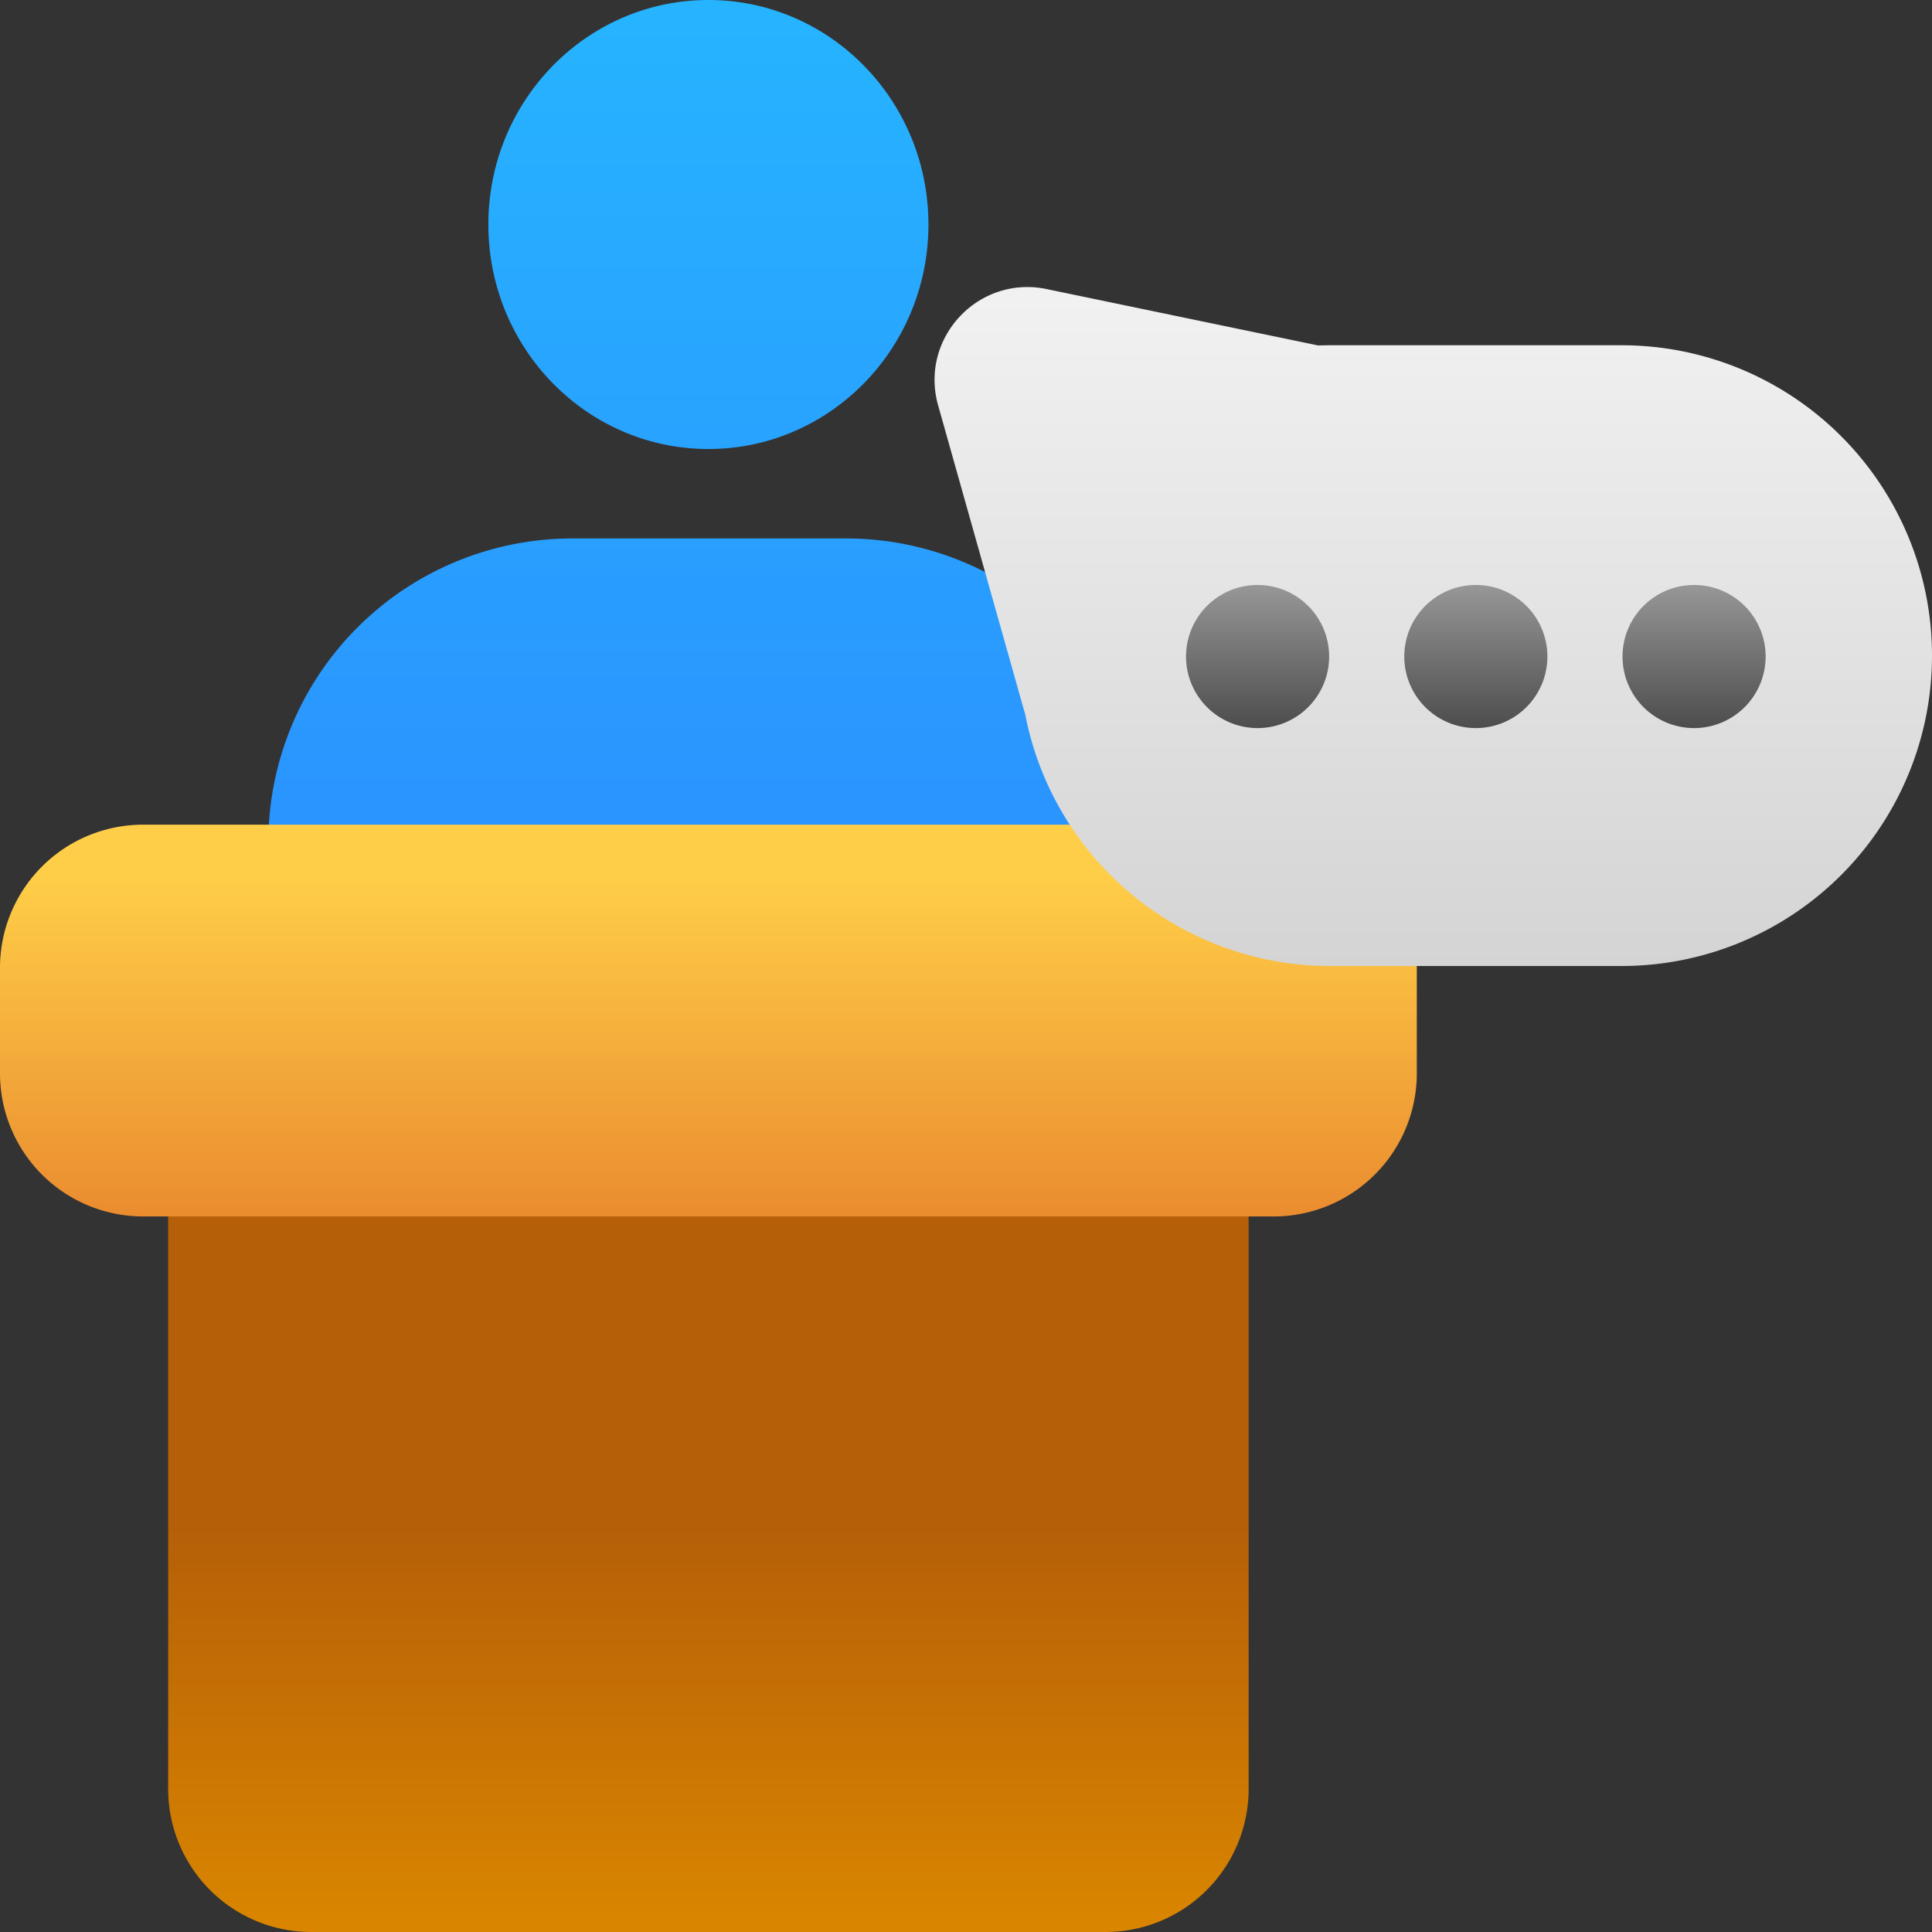 <svg id="portfolio-activity" xmlns="http://www.w3.org/2000/svg" xmlns:xlink="http://www.w3.org/1999/xlink" width="1080" height="1080" viewBox="0 0 1080 1080">
  <rect x="0" y="0" width="1080" height="1080" fill="#333333" stroke="none"/>
  <defs>
    <linearGradient id="linear-gradient" x1="0.5" x2="0.5" y2="1" gradientUnits="objectBoundingBox">
      <stop offset="0" stop-color="#26b4ff"/>
      <stop offset="1" stop-color="#2c89ff"/>
    </linearGradient>
    <linearGradient id="linear-gradient-2" x1="0.5" y1="0.605" x2="0.5" y2="0.984" gradientUnits="objectBoundingBox">
      <stop offset="0" stop-color="#b55f08"/>
      <stop offset="1" stop-color="#d98500"/>
    </linearGradient>
    <linearGradient id="linear-gradient-3" x1="0.5" y1="1" x2="0.5" y2="0.128" gradientUnits="objectBoundingBox">
      <stop offset="0" stop-color="#ea8c2f"/>
      <stop offset="1" stop-color="#ffce48"/>
    </linearGradient>
    <linearGradient id="linear-gradient-4" x1="0.5" y1="1" x2="0.5" gradientUnits="objectBoundingBox">
      <stop offset="0" stop-color="#d4d4d4"/>
      <stop offset="1" stop-color="#f2f2f2"/>
    </linearGradient>
    <linearGradient id="linear-gradient-5" x1="0.5" x2="0.5" y2="1" gradientUnits="objectBoundingBox">
      <stop offset="0" stop-color="#979797"/>
      <stop offset="1" stop-color="#4d4d4d"/>
    </linearGradient>
  </defs>
  <g id="activity">
    <path id="Union_23" data-name="Union 23" d="M-186,6443a100,100,0,0,1-100-100v-42a170,170,0,0,1,170-170H37a170,170,0,0,1,170,170v42a100,100,0,0,1-100,100Zm23-487.5c0-69.312,55.068-125.5,123-125.5s123,56.188,123,125.5S27.932,6081-40,6081-163,6024.812-163,5955.5Z" transform="translate(436 -5830)" fill="url(#linear-gradient)"/>
    <path id="Union_26" data-name="Union 26" d="M-206,6405a80,80,0,0,1-80-80V5910a80,80,0,0,1,80-80H238a80,80,0,0,1,80,80v415a80,80,0,0,1-80,80Z" transform="translate(380 -5325)" fill="url(#linear-gradient-2)"/>
    <path id="Union_25" data-name="Union 25" d="M-206,6049a80,80,0,0,1-80-80v-59a80,80,0,0,1,80-80H426a80,80,0,0,1,80,80v59a80,80,0,0,1-80,80Z" transform="translate(286 -5369)" fill="url(#linear-gradient-3)"/>
    <path id="Union_24" data-name="Union 24" d="M81.789,6360.392A173.551,173.551,0,0,1-88.683,6219.341q-.413-1.237-.772-2.511l-47.84-169.837c-10.578-37.552,22.427-72.945,60.624-65.014l151.863,31.536q3.286-.123,6.6-.123h163a173.5,173.5,0,0,1,0,347Z" transform="translate(661.712 -5820.393)" fill="url(#linear-gradient-4)"/>
    <path id="Union_27" data-name="Union 27" d="M-42,5870a40,40,0,0,1,40-40,40,40,0,0,1,40,40,40,40,0,0,1-40,40A40,40,0,0,1-42,5870Zm-122,0a40,40,0,0,1,40-40,40,40,0,0,1,40,40,40,40,0,0,1-40,40A40,40,0,0,1-164,5870Zm-122,0a40,40,0,0,1,40-40,40,40,0,0,1,40,40,40,40,0,0,1-40,40A40,40,0,0,1-286,5870Z" transform="translate(949 -5503)" fill="url(#linear-gradient-5)"/>
  </g>
  <rect id="Rectangle_177" data-name="Rectangle 177" width="1080" height="1080" fill="none"/>
</svg>

